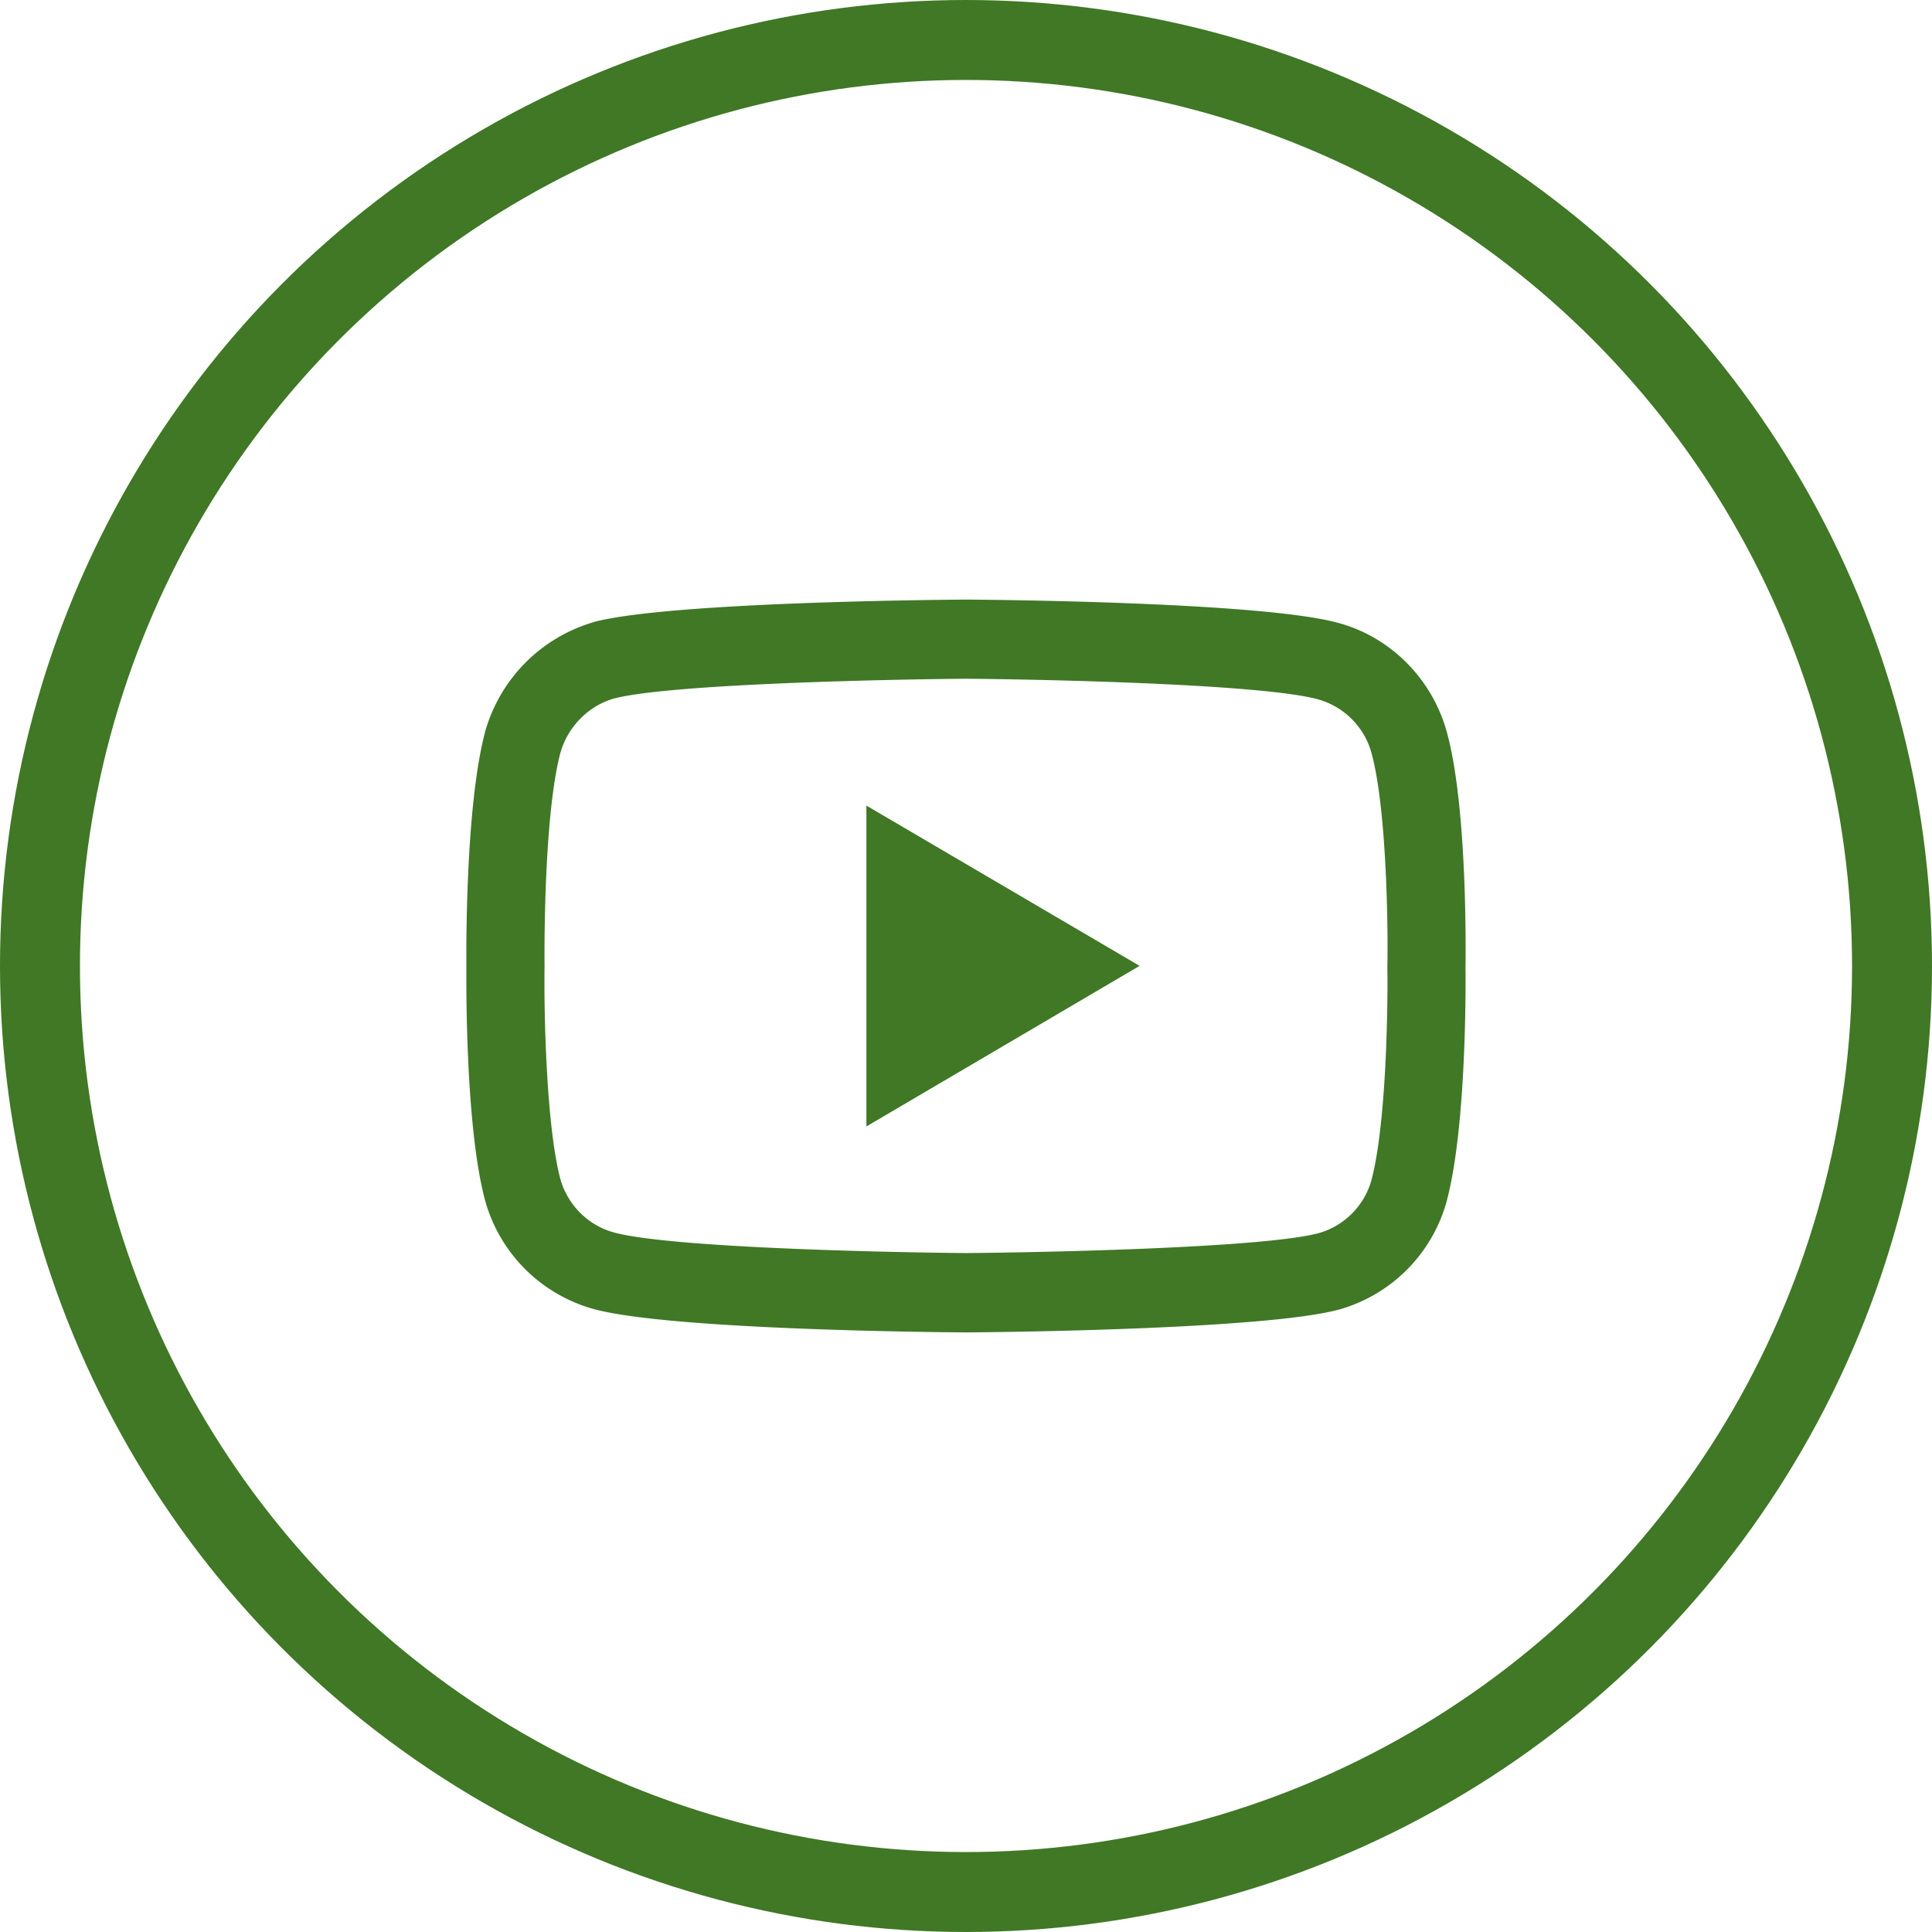 <svg width="29" height="29" fill="none" xmlns="http://www.w3.org/2000/svg"><circle cx="14.5" cy="14.5" r="13.9" stroke="#407826" stroke-width="1.2"/><g clip-path="url(#clip0)"><path d="M14.5 20h-.004c-.452-.003-4.453-.039-5.589-.352a2.338 2.338 0 01-1.632-1.653C6.98 16.863 7 14.69 7 14.513c0-.172-.02-2.365.276-3.505v-.003a2.387 2.387 0 011.63-1.665c.002 0 .002 0 .005-.003 1.122-.298 5.131-.334 5.583-.337h.01c.454.003 4.467.039 5.588.351.79.215 1.415.85 1.63 1.654.308 1.14.278 3.339.276 3.523.002.182.02 2.338-.276 3.476v.003a2.333 2.333 0 01-1.633 1.653h-.003c-1.12.298-5.13.337-5.583.34H14.5zm-6.092-8.686c-.26 1.007-.234 3.173-.234 3.193v.015c-.01.602.02 2.341.234 3.164.106.393.414.706.805.813.836.23 4.095.3 5.286.31 1.195-.01 4.46-.078 5.29-.298.39-.107.699-.42.801-.813.218-.838.244-2.568.235-3.164v-.018c.012-.607-.011-2.368-.235-3.199v-.003a1.155 1.155 0 00-.804-.816c-.828-.23-4.092-.3-5.287-.31-1.194.01-4.453.078-5.286.298-.385.11-.699.432-.805.828zm4.597 5.594v-4.816l4.101 2.406-4.1 2.41z" fill="#407826"/></g><defs><clipPath id="clip0"><path fill="#fff" transform="translate(7 9)" d="M0 0h15v11H0z"/></clipPath></defs></svg>